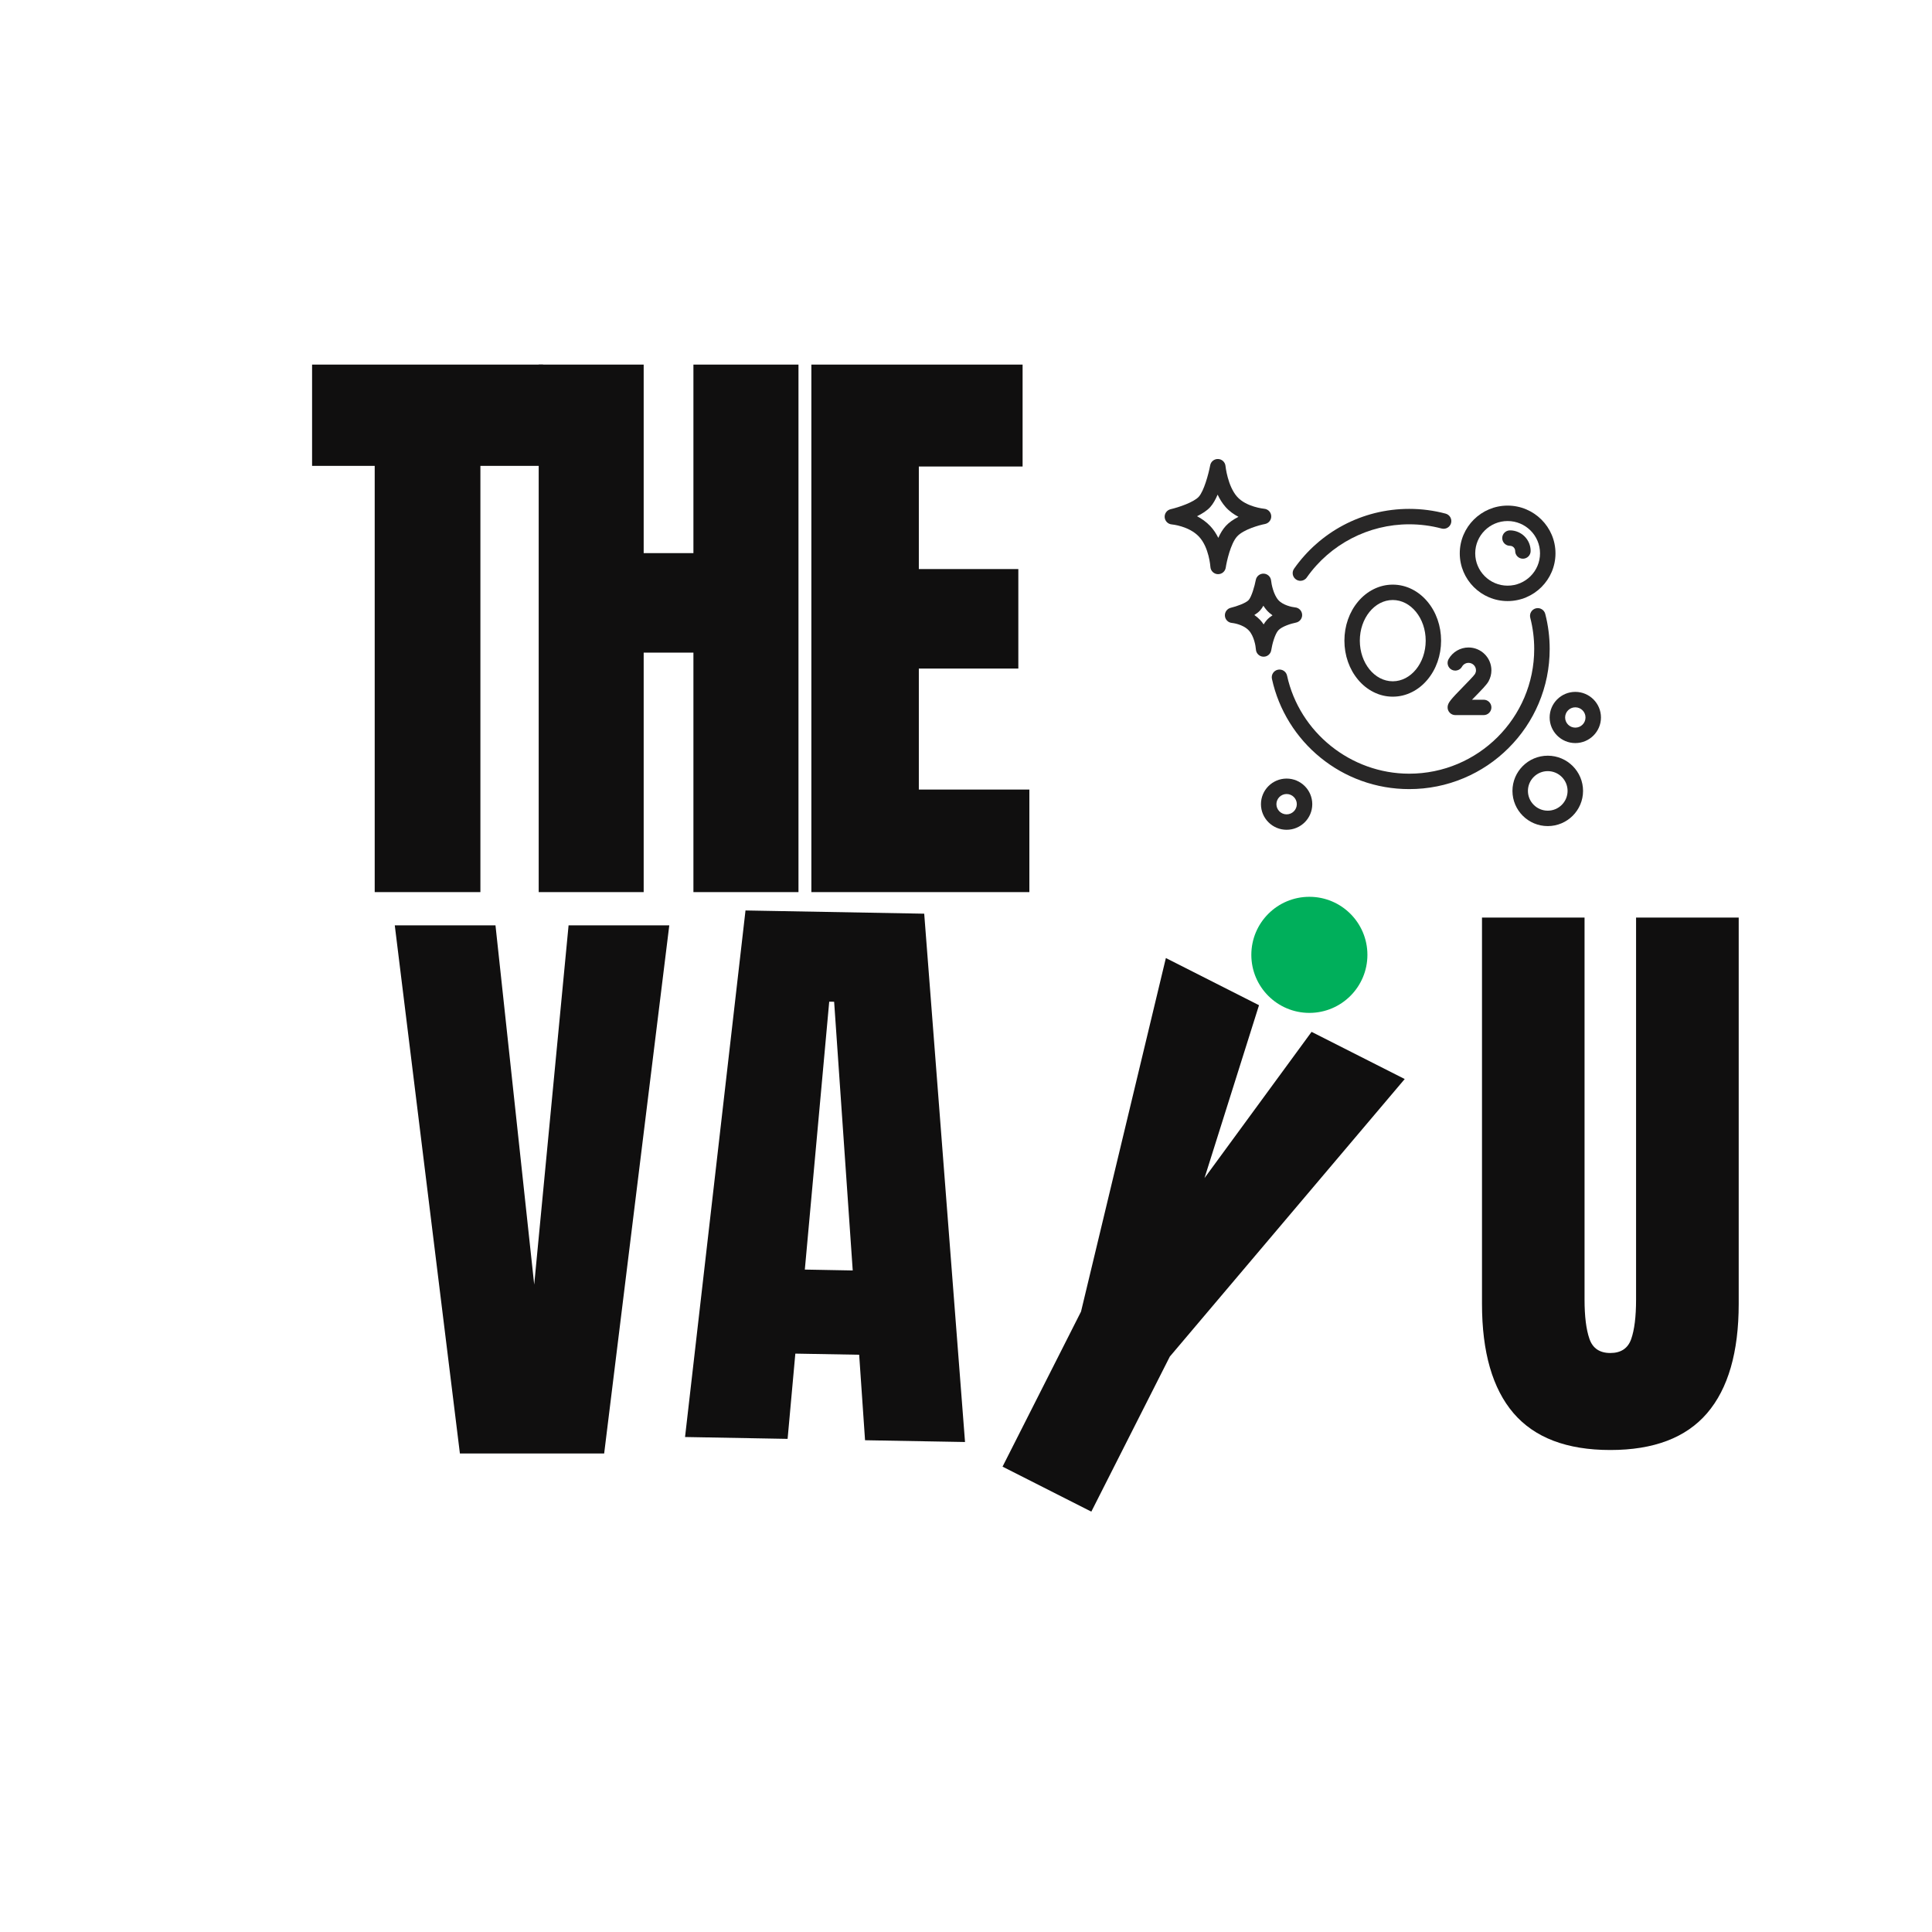 <svg xmlns="http://www.w3.org/2000/svg" xmlns:xlink="http://www.w3.org/1999/xlink" width="500"
    zoomAndPan="magnify" viewBox="0 0 375 375" height="500"
    preserveAspectRatio="xMidYMid meet" version="1.0">
    <defs>
        <g />
        <clipPath id="05b74eabce">
            <path
                d="M 242.883 174.07 L 265.414 174.07 L 265.414 196.602 L 242.883 196.602 Z M 242.883 174.07 "
                clip-rule="nonzero" />
        </clipPath>
        <clipPath id="4c56036184">
            <path
                d="M 254.148 174.07 C 247.926 174.07 242.883 179.113 242.883 185.336 C 242.883 191.555 247.926 196.602 254.148 196.602 C 260.367 196.602 265.414 191.555 265.414 185.336 C 265.414 179.113 260.367 174.07 254.148 174.07 Z M 254.148 174.07 "
                clip-rule="nonzero" />
        </clipPath>
        <clipPath id="c6ff6f1128">
            <path d="M 244 151 L 255 151 L 255 161.059 L 244 161.059 Z M 244 151 "
                clip-rule="nonzero" />
        </clipPath>
        <clipPath id="8a5e249411">
            <path d="M 300 134 L 310.754 134 L 310.754 145 L 300 145 Z M 300 134 "
                clip-rule="nonzero" />
        </clipPath>
        <clipPath id="f5e2a482b6">
            <path
                d="M 226.004 89.059 L 247 89.059 L 247 112 L 226.004 112 Z M 226.004 89.059 "
                clip-rule="nonzero" />
        </clipPath>
    </defs>
    <g fill="#100f0f" fill-opacity="1">
        <g transform="translate(179.498, 277.033)">
            <g>
                <path
                    d="M 15.094 7.641 L 30.328 -22.453 L 46.797 -91.078 L 64.875 -81.922 L 54.297 -48.375 L 75.078 -76.75 L 93.156 -67.594 L 47.562 -13.719 L 32.328 16.375 Z M 15.094 7.641 " />
            </g>
        </g>
    </g>
    <g clip-path="url(#05b74eabce)">
        <g clip-path="url(#4c56036184)">
            <path fill="#00af5b"
                d="M 242.883 174.07 L 265.414 174.07 L 265.414 196.602 L 242.883 196.602 Z M 242.883 174.07 "
                fill-opacity="1" fill-rule="nonzero" />
        </g>
    </g>
    <path fill="#282727"
        d="M 274.078 114.375 C 272.895 113.781 271.633 113.477 270.332 113.477 C 269.031 113.477 267.773 113.781 266.59 114.375 C 265.469 114.938 264.465 115.742 263.609 116.758 C 261.895 118.797 260.949 121.496 260.949 124.352 C 260.949 127.207 261.895 129.902 263.609 131.941 C 264.465 132.961 265.469 133.762 266.59 134.324 C 267.773 134.922 269.031 135.223 270.332 135.223 C 271.633 135.223 272.895 134.922 274.078 134.324 C 275.199 133.762 276.199 132.961 277.055 131.941 C 278.77 129.902 279.715 127.207 279.715 124.352 C 279.715 121.496 278.77 118.797 277.055 116.758 C 276.199 115.742 275.199 114.938 274.078 114.375 Z M 270.332 132.238 C 266.809 132.238 263.941 128.699 263.941 124.352 C 263.941 120 266.809 116.461 270.332 116.461 C 273.859 116.461 276.727 120 276.727 124.352 C 276.727 128.699 273.859 132.238 270.332 132.238 Z M 270.332 132.238 "
        fill-opacity="1" fill-rule="nonzero" />
    <path fill="#282727"
        d="M 281.031 129.074 C 281.141 129.457 281.391 129.777 281.738 129.973 C 282.09 130.168 282.492 130.215 282.875 130.105 C 283.262 130 283.582 129.746 283.777 129.398 C 284.031 128.945 284.516 128.66 285.039 128.66 C 285.84 128.66 286.488 129.309 286.488 130.105 C 286.488 130.355 286.434 130.559 286.305 130.805 C 286.074 131.18 284.727 132.555 284.004 133.293 C 281.555 135.797 281.023 136.41 280.98 137.223 C 280.957 137.633 281.105 138.035 281.387 138.332 C 281.668 138.629 282.062 138.801 282.473 138.801 L 287.984 138.801 C 288.809 138.801 289.48 138.129 289.48 137.309 C 289.48 136.484 288.809 135.816 287.984 135.816 L 285.715 135.816 C 285.863 135.664 286.008 135.52 286.137 135.387 L 286.145 135.379 C 287.621 133.871 288.543 132.914 288.906 132.281 L 288.91 132.273 C 288.918 132.262 288.922 132.25 288.93 132.242 C 289.301 131.551 289.48 130.852 289.48 130.105 C 289.48 127.664 287.488 125.676 285.039 125.676 C 283.438 125.676 281.953 126.543 281.168 127.941 C 280.973 128.289 280.922 128.691 281.031 129.074 Z M 281.031 129.074 "
        fill-opacity="1" fill-rule="nonzero" />
    <path fill="#282727"
        d="M 251.547 112.465 C 251.809 112.648 252.109 112.738 252.406 112.738 C 252.879 112.738 253.348 112.516 253.637 112.098 C 258.184 105.629 265.617 101.766 273.527 101.766 C 275.66 101.766 277.777 102.043 279.816 102.586 C 280.617 102.801 281.438 102.324 281.652 101.527 C 281.867 100.727 281.391 99.906 280.59 99.695 C 278.301 99.082 275.922 98.773 273.527 98.773 C 271.262 98.773 269.008 99.051 266.828 99.598 C 264.715 100.133 262.664 100.922 260.734 101.945 C 256.949 103.953 253.645 106.871 251.18 110.383 C 250.703 111.059 250.867 111.992 251.547 112.465 Z M 251.547 112.465 "
        fill-opacity="1" fill-rule="nonzero" />
    <path fill="#282727"
        d="M 300.793 125.969 C 300.793 123.664 300.504 121.371 299.93 119.156 C 299.723 118.359 298.906 117.875 298.102 118.082 C 297.301 118.289 296.816 119.105 297.023 119.906 C 297.531 121.875 297.789 123.914 297.789 125.969 C 297.789 139.312 286.906 150.172 273.527 150.172 C 262.191 150.172 252.223 142.168 249.816 131.137 C 249.641 130.328 248.84 129.816 248.031 129.992 C 247.219 130.168 246.707 130.965 246.883 131.773 C 247.539 134.789 248.703 137.648 250.336 140.277 C 251.938 142.855 253.945 145.137 256.305 147.055 C 258.688 148.992 261.352 150.504 264.227 151.543 C 267.203 152.621 270.332 153.164 273.527 153.164 C 277.207 153.164 280.777 152.445 284.141 151.027 C 287.387 149.656 290.305 147.695 292.805 145.199 C 295.309 142.703 297.277 139.793 298.648 136.555 C 300.07 133.199 300.793 129.637 300.793 125.969 Z M 300.793 125.969 "
        fill-opacity="1" fill-rule="nonzero" />
    <path fill="#282727"
        d="M 292.629 116.668 C 297.75 116.668 301.918 112.512 301.918 107.402 C 301.918 102.293 297.75 98.137 292.629 98.137 C 287.508 98.137 283.34 102.293 283.34 107.402 C 283.34 112.512 287.508 116.668 292.629 116.668 Z M 292.629 101.133 C 296.098 101.133 298.918 103.945 298.918 107.402 C 298.918 110.859 296.098 113.676 292.629 113.676 C 289.16 113.676 286.34 110.859 286.34 107.402 C 286.34 103.945 289.16 101.133 292.629 101.133 Z M 292.629 101.133 "
        fill-opacity="1" fill-rule="nonzero" />
    <g clip-path="url(#c6ff6f1128)">
        <path fill="#282727"
            d="M 249.73 151.121 C 246.984 151.121 244.75 153.352 244.75 156.09 C 244.75 158.832 246.984 161.059 249.73 161.059 C 252.477 161.059 254.711 158.832 254.711 156.09 C 254.711 153.352 252.477 151.121 249.73 151.121 Z M 249.73 158.066 C 248.641 158.066 247.75 157.18 247.75 156.09 C 247.75 155.004 248.641 154.117 249.73 154.117 C 250.82 154.117 251.711 155.004 251.711 156.09 C 251.711 157.18 250.82 158.066 249.73 158.066 Z M 249.73 158.066 "
            fill-opacity="1" fill-rule="nonzero" />
    </g>
    <g clip-path="url(#8a5e249411)">
        <path fill="#282727"
            d="M 305.766 134.293 C 303.02 134.293 300.785 136.523 300.785 139.262 C 300.785 142 303.02 144.23 305.766 144.23 C 308.512 144.23 310.746 142 310.746 139.262 C 310.746 136.523 308.512 134.293 305.766 134.293 Z M 305.766 141.234 C 304.676 141.234 303.789 140.352 303.789 139.262 C 303.789 138.172 304.676 137.289 305.766 137.289 C 306.859 137.289 307.746 138.172 307.746 139.262 C 307.746 140.352 306.859 141.234 305.766 141.234 Z M 305.766 141.234 "
            fill-opacity="1" fill-rule="nonzero" />
    </g>
    <path fill="#282727"
        d="M 300.418 146.68 C 296.641 146.68 293.566 149.746 293.566 153.512 C 293.566 157.281 296.641 160.344 300.418 160.344 C 304.195 160.344 307.27 157.281 307.27 153.512 C 307.266 149.746 304.195 146.68 300.418 146.68 Z M 300.418 157.352 C 298.297 157.352 296.57 155.629 296.57 153.512 C 296.57 151.398 298.297 149.676 300.418 149.676 C 302.539 149.676 304.266 151.398 304.266 153.512 C 304.266 155.629 302.539 157.352 300.418 157.352 Z M 300.418 157.352 "
        fill-opacity="1" fill-rule="nonzero" />
    <path fill="#282727"
        d="M 293.086 105.941 C 293.641 105.941 294.094 106.395 294.094 106.949 C 294.094 107.773 294.766 108.445 295.594 108.445 C 296.426 108.445 297.098 107.773 297.098 106.949 C 297.098 104.742 295.297 102.945 293.086 102.945 C 292.254 102.945 291.582 103.617 291.582 104.445 C 291.582 105.27 292.254 105.941 293.086 105.941 Z M 293.086 105.941 "
        fill-opacity="1" fill-rule="nonzero" />
    <g clip-path="url(#f5e2a482b6)">
        <path fill="#282727"
            d="M 240.125 104.121 C 241.379 102.754 244.449 101.918 245.527 101.711 C 246.262 101.57 246.785 100.91 246.746 100.164 C 246.707 99.418 246.125 98.812 245.379 98.75 C 245.344 98.746 241.898 98.414 240.125 96.414 C 238.273 94.328 237.871 90.48 237.867 90.445 C 237.797 89.703 237.188 89.125 236.441 89.094 C 235.695 89.059 235.035 89.578 234.898 90.312 C 234.562 92.098 233.664 95.336 232.68 96.418 C 231.715 97.48 228.82 98.465 227.223 98.836 C 226.5 99.004 226.008 99.672 226.062 100.406 C 226.121 101.145 226.703 101.73 227.441 101.789 C 227.473 101.789 230.77 102.09 232.715 104.156 C 234.688 106.246 234.934 109.996 234.938 110.031 C 234.98 110.797 235.598 111.41 236.367 111.445 C 236.391 111.445 236.414 111.445 236.438 111.445 C 237.176 111.445 237.809 110.906 237.918 110.168 C 238.086 109.043 238.852 105.516 240.125 104.121 Z M 236.473 104.398 C 236.066 103.586 235.555 102.793 234.902 102.102 C 234.129 101.285 233.234 100.668 232.348 100.199 C 233.328 99.719 234.266 99.129 234.902 98.43 C 235.461 97.812 235.941 96.941 236.34 96.008 C 236.738 96.852 237.242 97.684 237.875 98.398 C 238.605 99.223 239.488 99.848 240.383 100.316 C 239.344 100.844 238.516 101.441 237.91 102.102 C 237.336 102.73 236.859 103.539 236.473 104.398 Z M 236.473 104.398 "
            fill-opacity="1" fill-rule="nonzero" />
    </g>
    <path fill="#282727"
        d="M 245.27 127.465 C 246.008 127.465 246.641 126.926 246.75 126.188 C 246.926 125.023 247.469 123.059 248.125 122.344 C 248.801 121.605 250.566 121.039 251.52 120.855 C 252.262 120.715 252.785 120.051 252.746 119.305 C 252.703 118.555 252.121 117.953 251.371 117.895 C 250.766 117.836 249.016 117.473 248.129 116.473 C 247.176 115.398 246.789 113.383 246.719 112.695 C 246.648 111.953 246.039 111.379 245.293 111.344 C 244.547 111.312 243.887 111.832 243.75 112.566 C 243.523 113.773 242.922 115.852 242.359 116.473 C 241.82 117.066 239.98 117.715 238.91 117.965 C 238.191 118.133 237.699 118.801 237.754 119.535 C 237.809 120.273 238.395 120.859 239.133 120.914 C 239.152 120.918 241.203 121.109 242.395 122.371 C 243.402 123.438 243.727 125.391 243.77 126.051 C 243.809 126.816 244.426 127.426 245.195 127.465 C 245.219 127.465 245.242 127.465 245.27 127.465 Z M 243.469 119.375 C 243.895 119.113 244.281 118.816 244.586 118.48 C 244.82 118.223 245.031 117.914 245.223 117.57 C 245.418 117.883 245.637 118.18 245.883 118.457 C 246.219 118.836 246.598 119.16 246.992 119.43 C 246.594 119.688 246.219 119.984 245.91 120.324 C 245.676 120.582 245.461 120.879 245.273 121.199 C 245.07 120.891 244.84 120.594 244.578 120.316 C 244.23 119.949 243.855 119.641 243.469 119.375 Z M 243.469 119.375 "
        fill-opacity="1" fill-rule="nonzero" />
    <g fill="#100f0f" fill-opacity="1">
        <g transform="translate(59.386, 173.158)">
            <g>
                <path
                    d="M 13.344 0 L 13.344 -82.734 L 1.188 -82.734 L 1.188 -102.391 L 46.016 -102.391 L 46.016 -82.734 L 33.859 -82.734 L 33.859 0 Z M 13.344 0 " />
            </g>
        </g>
    </g>
    <g fill="#100f0f" fill-opacity="1">
        <g transform="translate(100.031, 173.158)">
            <g>
                <path
                    d="M 4.531 0 L 4.531 -102.391 L 24.906 -102.391 L 24.906 -65.797 L 34.562 -65.797 L 34.562 -102.391 L 54.953 -102.391 L 54.953 0 L 34.562 0 L 34.562 -46.484 L 24.906 -46.484 L 24.906 0 Z M 4.531 0 " />
            </g>
        </g>
    </g>
    <g fill="#100f0f" fill-opacity="1">
        <g transform="translate(152.954, 173.158)">
            <g>
                <path
                    d="M 4.531 0 L 4.531 -102.391 L 45.531 -102.391 L 45.531 -82.609 L 25.391 -82.609 L 25.391 -62.703 L 44.703 -62.703 L 44.703 -43.391 L 25.391 -43.391 L 25.391 -19.906 L 46.844 -19.906 L 46.844 0 Z M 4.531 0 " />
            </g>
        </g>
    </g>
    <g fill="#100f0f" fill-opacity="1">
        <g transform="translate(75.314, 282.123)">
            <g>
                <path
                    d="M 13.953 0 L 1.312 -102.516 L 20.859 -102.516 L 28.375 -32.781 L 35.047 -102.516 L 54.594 -102.516 L 41.953 0 Z M 13.953 0 " />
            </g>
        </g>
    </g>
    <g fill="#100f0f" fill-opacity="1">
        <g transform="translate(284.31, 280.492)">
            <g>
                <path
                    d="M 28.25 0.953 C 19.82 0.953 13.562 -1.426 9.469 -6.188 C 5.383 -10.957 3.344 -18.035 3.344 -27.422 L 3.344 -102.391 L 23.25 -102.391 L 23.25 -28.25 C 23.25 -24.988 23.566 -22.441 24.203 -20.609 C 24.836 -18.785 26.188 -17.875 28.25 -17.875 C 30.312 -17.875 31.66 -18.77 32.297 -20.562 C 32.93 -22.352 33.25 -24.914 33.25 -28.25 L 33.25 -102.391 L 53.172 -102.391 L 53.172 -27.422 C 53.172 -18.035 51.125 -10.957 47.031 -6.188 C 42.938 -1.426 36.676 0.953 28.25 0.953 Z M 28.25 0.953 " />
            </g>
        </g>
    </g>
    <g fill="#100f0f" fill-opacity="1">
        <g transform="translate(131.186, 278.893)">
            <g>
                <path
                    d="M 1.781 0.031 L 13.516 -102.172 L 48.203 -101.547 L 56.125 1 L 36.719 0.656 L 35.578 -15.938 L 23.188 -16.156 L 21.688 0.391 Z M 25.031 -32.469 L 34.328 -32.297 L 30.719 -84.453 L 29.766 -84.469 Z M 25.031 -32.469 " />
            </g>
        </g>
    </g>
</svg>